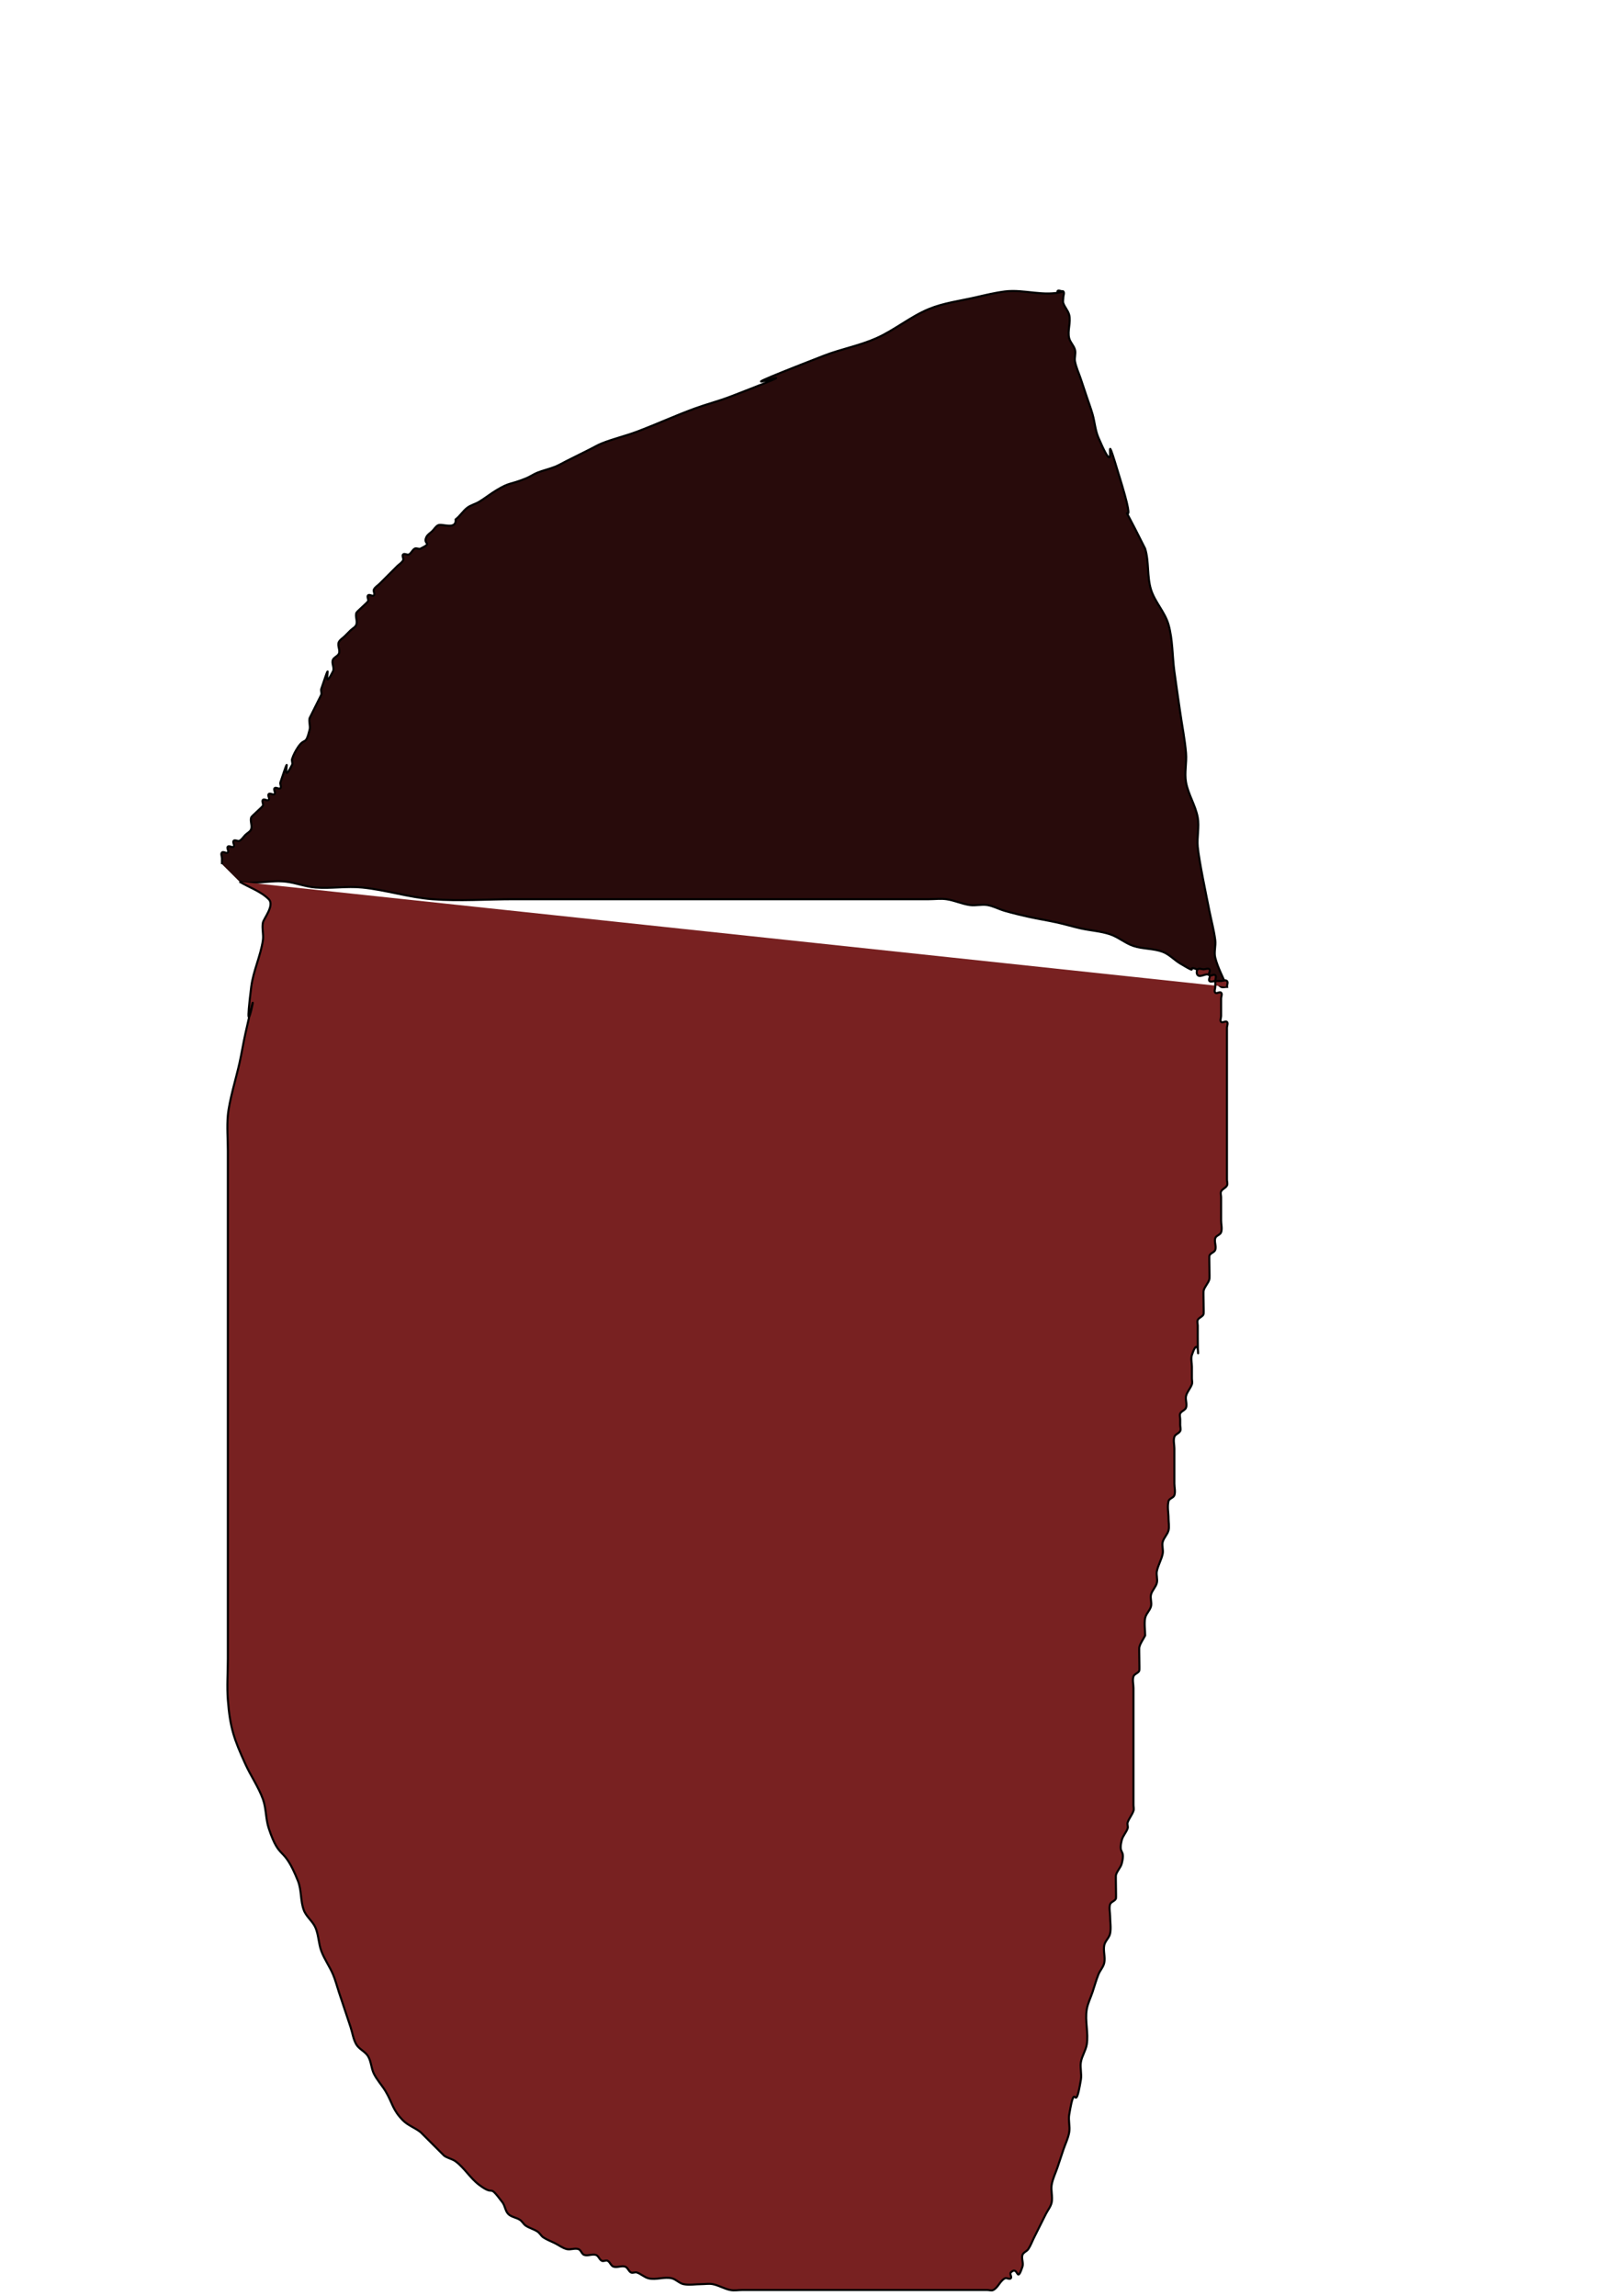 <?xml version="1.0" encoding="UTF-8" standalone="no"?>
<!-- Created with Inkscape (http://www.inkscape.org/) -->

<svg
   xmlns:dc="http://purl.org/dc/elements/1.1/"
   xmlns:cc="http://creativecommons.org/ns#"
   xmlns:rdf="http://www.w3.org/1999/02/22-rdf-syntax-ns#"
   xmlns:svg="http://www.w3.org/2000/svg"
   xmlns="http://www.w3.org/2000/svg"
   xmlns:sodipodi="http://sodipodi.sourceforge.net/DTD/sodipodi-0.dtd"
   xmlns:inkscape="http://www.inkscape.org/namespaces/inkscape"
   width="210mm"
   height="297mm"
   viewBox="0 0 210 297"
   version="1.1"
   id="svg194"
   inkscape:version="0.92.5 (2060ec1f9f, 2020-04-08)"
   sodipodi:docname="dibujo-11.svg">
  <defs
     id="defs188" />
  <sodipodi:namedview
     id="base"
     pagecolor="#ffffff"
     bordercolor="#666666"
     borderopacity="1.0"
     inkscape:pageopacity="0.0"
     inkscape:pageshadow="2"
     inkscape:zoom="0.35"
     inkscape:cx="-208.57143"
     inkscape:cy="560"
     inkscape:document-units="mm"
     inkscape:current-layer="layer1"
     showgrid="false"
     inkscape:window-width="1440"
     inkscape:window-height="875"
     inkscape:window-x="1366"
     inkscape:window-y="0"
     inkscape:window-maximized="1" />
  <g
     inkscape:label="Capa 1"
     inkscape:groupmode="layer"
     id="layer1">
    <path
       style="fill:#280b0b;stroke:#000000;stroke-width:0.265px;stroke-linecap:butt;stroke-linejoin:miter;stroke-opacity:1"
       d="m 30.994,114.06 c 1.99,0.417 4.047,-0.25 6.048,0 1.275,0.159 2.499,0.657 3.78,0.756 2.01,0.155 4.042,-0.201 6.048,0 3.05,0.305 6.015,1.277 9.071,1.512 3.517,0.271 7.056,0 10.583,0 9.827,0 19.655,0 29.482,0 5.04,0 10.079,0 15.119,0 3.024,0 6.048,0 9.071,0 0.756,0 1.52,-0.107 2.268,0 1.029,0.147 1.995,0.609 3.024,0.756 0.748,0.107 1.522,-0.124 2.268,0 0.786,0.131 1.502,0.537 2.268,0.756 0.999,0.285 2.01,0.531 3.024,0.756 1.254,0.279 2.525,0.477 3.78,0.756 1.014,0.225 2.01,0.531 3.024,0.756 1.254,0.279 2.561,0.35 3.78,0.756 1.069,0.356 1.955,1.156 3.024,1.512 1.219,0.406 2.577,0.305 3.78,0.756 0.851,0.319 1.489,1.044 2.268,1.512 3.303,1.982 -0.547,-0.652 3.78,1.512 0.402,0.201 1.11,1.311 1.512,1.512 0.225,0.113 0.504,0 0.756,0 -0.504,-1.26 -1.183,-2.463 -1.512,-3.78 -0.183,-0.733 0.094,-1.518 0,-2.268 -0.159,-1.275 -0.504,-2.52 -0.756,-3.78 -0.381,-1.905 -1.351,-6.542 -1.512,-8.315 -0.114,-1.255 0.225,-2.54 0,-3.78 -0.285,-1.568 -1.227,-2.968 -1.512,-4.536 -0.225,-1.24 0.105,-2.524 0,-3.78 -0.148,-1.776 -0.504,-3.528 -0.756,-5.292 -0.252,-1.764 -0.52,-3.526 -0.756,-5.292 -0.269,-2.014 -0.198,-4.094 -0.756,-6.048 -0.464,-1.625 -1.771,-2.92 -2.268,-4.536 -0.524,-1.703 -0.232,-3.589 -0.756,-5.292 -4.631,-9.262 -0.577,-0.16 -3.024,-8.315 -3.127,-10.423 0.096,1.232 -3.024,-6.048 -0.409,-0.955 -0.471,-2.025 -0.756,-3.024 -0.219,-0.766 -0.504,-1.512 -0.756,-2.268 -0.252,-0.756 -0.504,-1.512 -0.756,-2.268 -0.252,-0.756 -0.6,-1.486 -0.756,-2.268 -0.099,-0.494 0.122,-1.023 0,-1.512 -0.137,-0.547 -0.619,-0.965 -0.756,-1.512 -0.244,-0.978 0.244,-2.046 0,-3.024 -0.137,-0.547 -0.578,-0.977 -0.756,-1.512 -0.08,-0.239 0,-0.504 0,-0.756 0,-0.252 0.178,-0.578 0,-0.756 -0.178,-0.178 -0.756,0.252 -0.756,0 0,-0.252 0.504,0 0.756,0 -2.474,0.729 -5.059,-0.313 -7.56,0 -1.275,0.159 -2.528,0.467 -3.78,0.756 -2.025,0.467 -4.126,0.721 -6.048,1.512 -2.399,0.988 -4.433,2.726 -6.804,3.78 -2.184,0.971 -4.576,1.401 -6.804,2.268 -19.071,7.416 3.607,-0.748 -12.095,5.292 -1.487,0.572 -3.038,0.967 -4.536,1.512 -2.551,0.927 -5.018,2.071 -7.56,3.024 -1.492,0.56 -3.056,0.92 -4.536,1.512 -0.523,0.209 -1.008,0.504 -1.512,0.756 -1.008,0.504 -2.016,1.008 -3.024,1.512 -0.504,0.252 -0.989,0.547 -1.512,0.756 -0.74,0.296 -1.528,0.46 -2.268,0.756 -0.523,0.209 -0.989,0.547 -1.512,0.756 -2.163,0.865 -2.007,0.448 -3.78,1.512 -0.779,0.467 -1.489,1.044 -2.268,1.512 -0.483,0.29 -1.061,0.418 -1.512,0.756 -0.57,0.428 -0.942,1.084 -1.512,1.512 0.086,1.432 -1.764,0.504 -2.268,0.756 -0.319,0.159 -0.504,0.504 -0.756,0.756 -0.252,0.252 -0.597,0.437 -0.756,0.756 -0.521,1.043 0.915,0.676 -0.756,1.512 -0.225,0.113 -0.531,-0.113 -0.756,0 -0.319,0.159 -0.437,0.597 -0.756,0.756 -0.225,0.113 -0.578,-0.178 -0.756,0 -0.178,0.178 0.113,0.531 0,0.756 -0.159,0.319 -0.504,0.504 -0.756,0.756 -0.756,0.756 -1.512,1.512 -2.268,2.268 -0.252,0.252 -0.597,0.437 -0.756,0.756 -0.113,0.225 0.178,0.578 0,0.756 -0.178,0.178 -0.578,-0.178 -0.756,0 -0.178,0.178 0.113,0.531 0,0.756 -0.109,0.217 -1.456,1.343 -1.512,1.512 -0.159,0.478 0.159,1.034 0,1.512 -0.113,0.338 -0.504,0.504 -0.756,0.756 -0.252,0.252 -0.504,0.504 -0.756,0.756 -0.252,0.252 -0.597,0.437 -0.756,0.756 -0.225,0.451 0.225,1.061 0,1.512 -0.159,0.319 -0.597,0.437 -0.756,0.756 -0.225,0.451 0.225,1.061 0,1.512 -1.73,3.46 0.313,-3.208 -1.512,2.268 -0.08,0.239 0.08,0.517 0,0.756 -0.03,0.091 -1.497,2.963 -1.512,3.024 -0.122,0.489 0.122,1.023 0,1.512 -0.548,2.192 -0.59,0.885 -1.512,2.268 -0.313,0.469 -0.578,0.977 -0.756,1.512 -0.08,0.239 0.113,0.531 0,0.756 -1.73,3.46 0.313,-3.208 -1.512,2.268 -0.08,0.239 0.178,0.578 0,0.756 -0.178,0.178 -0.578,-0.178 -0.756,0 -0.178,0.178 0.178,0.578 0,0.756 -0.178,0.178 -0.578,-0.178 -0.756,0 -0.178,0.178 0.178,0.578 0,0.756 -0.178,0.178 -0.578,-0.178 -0.756,0 -0.178,0.178 0.113,0.531 0,0.756 -0.109,0.217 -1.456,1.343 -1.512,1.512 -0.159,0.478 0.159,1.034 0,1.512 -0.113,0.338 -0.504,0.504 -0.756,0.756 -0.252,0.252 -0.437,0.597 -0.756,0.756 -0.225,0.113 -0.578,-0.178 -0.756,0 -0.178,0.178 0.178,0.578 0,0.756 -0.178,0.178 -0.578,-0.178 -0.756,0 -0.178,0.178 0.178,0.578 0,0.756 -0.178,0.178 -0.578,-0.178 -0.756,0 -0.178,0.178 0,0.504 0,0.756 0,0.252 0,0.504 0,0.756"
       id="path196"
       inkscape:connector-curvature="0" />
    <path
       style="fill:#782121;stroke:#000000;stroke-width:0.265px;stroke-linecap:butt;stroke-linejoin:miter;stroke-opacity:1"
       d="m 30.994,114.06 c 1.26,0.756 2.741,1.229 3.78,2.268 0.785,0.785 -0.652,2.504 -0.756,3.024 -0.148,0.741 0.107,1.52 0,2.268 -0.294,2.057 -1.254,3.986 -1.512,6.048 -1.299,10.396 1.584,-4.482 -0.756,6.048 -0.279,1.254 -0.477,2.525 -0.756,3.78 -0.433,1.95 -1.337,4.874 -1.512,6.804 -0.137,1.506 0,3.024 0,4.536 0,2.52 0,5.04 0,7.56 0,8.315 0,16.631 0,24.946 0,8.063 0,16.127 0,24.19 0,3.024 0,6.048 0,9.071 0,1.764 -0.135,3.533 0,5.292 0.279,3.629 0.806,5.1 2.268,8.315 0.699,1.539 1.69,2.947 2.268,4.536 0.439,1.208 0.35,2.561 0.756,3.78 1.471,4.413 1.842,1.959 3.78,6.804 0.477,1.193 0.305,2.577 0.756,3.78 0.319,0.851 1.154,1.433 1.512,2.268 0.409,0.955 0.391,2.051 0.756,3.024 0.396,1.055 1.068,1.988 1.512,3.024 0.314,0.732 0.504,1.512 0.756,2.268 0.252,0.756 0.504,1.512 0.756,2.268 0.252,0.756 0.504,1.512 0.756,2.268 0.252,0.756 0.346,1.585 0.756,2.268 0.367,0.611 1.145,0.901 1.512,1.512 0.41,0.683 0.4,1.555 0.756,2.268 0.406,0.813 1.044,1.489 1.512,2.268 0.895,1.491 0.875,2.387 2.268,3.78 0.642,0.642 1.558,0.944 2.268,1.512 0.044,0.035 2.988,2.997 3.024,3.024 0.451,0.338 1.061,0.418 1.512,0.756 1.14,0.855 1.883,2.169 3.024,3.024 2.208,1.656 1.04,-0.377 3.024,2.268 0.338,0.451 0.358,1.113 0.756,1.512 0.398,0.398 1.043,0.443 1.512,0.756 0.297,0.198 0.459,0.558 0.756,0.756 0.469,0.313 1.043,0.443 1.512,0.756 0.297,0.198 0.459,0.558 0.756,0.756 0.469,0.313 1.008,0.504 1.512,0.756 0.504,0.252 0.965,0.619 1.512,0.756 0.489,0.122 1.034,-0.159 1.512,0 0.338,0.113 0.418,0.643 0.756,0.756 0.478,0.159 1.034,-0.159 1.512,0 0.338,0.113 0.437,0.597 0.756,0.756 0.225,0.113 0.531,-0.113 0.756,0 0.319,0.159 0.418,0.643 0.756,0.756 0.478,0.159 1.034,-0.159 1.512,0 0.338,0.113 0.437,0.597 0.756,0.756 0.225,0.113 0.517,-0.08 0.756,0 0.535,0.178 0.965,0.619 1.512,0.756 0.978,0.244 2.046,-0.244 3.024,0 0.547,0.137 0.959,0.645 1.512,0.756 0.741,0.148 1.512,0 2.268,0 0.504,0 1.018,-0.099 1.512,0 0.781,0.156 1.486,0.6 2.268,0.756 0.494,0.099 1.008,0 1.512,0 0.504,0 1.008,0 1.512,0 1.26,0 2.52,0 3.78,0 5.292,0 10.583,0 15.875,0 2.772,0 5.544,0 8.315,0 0.756,0 1.512,0 2.268,0 0.252,0 0.531,0.113 0.756,0 0.637,-0.319 0.874,-1.193 1.512,-1.512 0.225,-0.113 0.578,0.178 0.756,0 0.178,-0.178 -0.178,-0.578 0,-0.756 1.008,-1.008 0.725,1.604 1.512,-0.756 0.159,-0.478 -0.159,-1.034 0,-1.512 0.113,-0.338 0.558,-0.459 0.756,-0.756 0.313,-0.469 0.504,-1.008 0.756,-1.512 0.252,-0.504 0.504,-1.008 0.756,-1.512 0.252,-0.504 0.504,-1.008 0.756,-1.512 0.252,-0.504 0.645,-0.959 0.756,-1.512 0.148,-0.741 -0.124,-1.522 0,-2.268 0.131,-0.786 0.504,-1.512 0.756,-2.268 0.252,-0.756 0.504,-1.512 0.756,-2.268 0.252,-0.756 0.625,-1.482 0.756,-2.268 0.124,-0.746 -0.124,-1.522 0,-2.268 0.845,-5.069 0.667,0.534 1.512,-4.536 0.124,-0.746 -0.124,-1.522 0,-2.268 0.131,-0.786 0.625,-1.482 0.756,-2.268 0.249,-1.491 -0.249,-3.044 0,-4.536 0.131,-0.786 0.504,-1.512 0.756,-2.268 0.252,-0.756 0.46,-1.528 0.756,-2.268 0.209,-0.523 0.645,-0.959 0.756,-1.512 0.148,-0.741 -0.148,-1.527 0,-2.268 0.111,-0.553 0.645,-0.959 0.756,-1.512 0.148,-0.741 0,-1.512 0,-2.268 0,-0.504 -0.159,-1.034 0,-1.512 0.113,-0.338 0.643,-0.418 0.756,-0.756 0.046,-0.139 -0.046,-2.841 0,-3.024 0.137,-0.547 0.619,-0.965 0.756,-1.512 0.498,-1.992 -0.498,-1.032 0,-3.024 0.137,-0.547 0.578,-0.977 0.756,-1.512 0.08,-0.239 -0.08,-0.517 0,-0.756 0.178,-0.535 0.578,-0.977 0.756,-1.512 0.08,-0.239 0,-0.504 0,-0.756 0,-1.26 0,-2.52 0,-3.78 0,-3.024 0,-6.048 0,-9.071 0,-0.756 0,-1.512 0,-2.268 0,-0.504 -0.159,-1.034 0,-1.512 0.113,-0.338 0.643,-0.418 0.756,-0.756 0.046,-0.139 -0.046,-2.841 0,-3.024 0.137,-0.547 0.504,-1.008 0.756,-1.512 0,-0.756 -0.148,-1.527 0,-2.268 0.111,-0.553 0.619,-0.965 0.756,-1.512 0.122,-0.489 -0.122,-1.023 0,-1.512 0.137,-0.547 0.619,-0.965 0.756,-1.512 0.122,-0.489 -0.099,-1.018 0,-1.512 0.156,-0.781 0.6,-1.486 0.756,-2.268 0.099,-0.494 -0.122,-1.023 0,-1.512 0.137,-0.547 0.619,-0.965 0.756,-1.512 0.122,-0.489 0,-1.008 0,-1.512 0,-0.756 -0.183,-1.534 0,-2.268 0.086,-0.346 0.643,-0.418 0.756,-0.756 0.159,-0.478 0,-1.008 0,-1.512 0,-1.512 0,-3.024 0,-4.536 0,-0.504 -0.159,-1.034 0,-1.512 0.113,-0.338 0.597,-0.437 0.756,-0.756 0.113,-0.225 0,-0.504 0,-0.756 0,-0.252 0,-0.504 0,-0.756 0,-0.252 -0.113,-0.531 0,-0.756 0.159,-0.319 0.643,-0.418 0.756,-0.756 0.159,-0.478 -0.122,-1.023 0,-1.512 0.137,-0.547 0.578,-0.977 0.756,-1.512 0.08,-0.239 0,-0.504 0,-0.756 0,-0.504 0,-1.008 0,-1.512 0,-0.504 -0.159,-1.034 0,-1.512 1.112,-3.337 0.756,2.747 0.756,-2.268 0,-0.504 0,-1.008 0,-1.512 0,-0.252 -0.113,-0.531 0,-0.756 0.159,-0.319 0.643,-0.418 0.756,-0.756 0.046,-0.139 -0.046,-2.841 0,-3.024 0.137,-0.547 0.619,-0.965 0.756,-1.512 0.046,-0.182 -0.046,-2.885 0,-3.024 0.113,-0.338 0.643,-0.418 0.756,-0.756 0.159,-0.478 -0.159,-1.034 0,-1.512 0.113,-0.338 0.643,-0.418 0.756,-0.756 0.159,-0.478 0,-1.008 0,-1.512 0,-0.756 0,-1.512 0,-2.268 0,-0.252 0,-0.504 0,-0.756 0,-0.252 -0.113,-0.531 0,-0.756 0.159,-0.319 0.597,-0.437 0.756,-0.756 0.113,-0.225 0,-0.504 0,-0.756 0,-0.504 0,-1.008 0,-1.512 0,-1.764 0,-3.528 0,-5.292 0,-4.032 0,-8.063 0,-12.095 0,-0.252 0,-0.504 0,-0.756 0,-0.252 0.178,-0.578 0,-0.756 -0.178,-0.178 -0.578,0.178 -0.756,0 -0.178,-0.178 0,-0.504 0,-0.756 0,-0.756 0,-1.512 0,-2.268 0,-0.252 0.178,-0.578 0,-0.756 -0.178,-0.178 -0.578,0.178 -0.756,0 -0.178,-0.178 0,-0.504 0,-0.756 0,-0.252 0,-0.504 0,-0.756 0,-0.252 0.178,-0.578 0,-0.756 -0.178,-0.178 -0.578,0.178 -0.756,0 -0.178,-0.178 0.178,-0.578 0,-0.756 -0.178,-0.178 -0.504,0 -0.756,0 -0.252,0 -0.578,-0.178 -0.756,0 -0.178,0.178 -0.178,0.578 0,0.756 0.356,0.356 1.156,-0.356 1.512,0 0.178,0.178 -0.178,0.578 0,0.756 0.178,0.178 0.504,0 0.756,0 0.252,0 0.504,0 0.756,0 0.252,0 0.578,-0.178 0.756,0 0.178,0.178 0,0.504 0,0.756"
       id="path208"
       inkscape:connector-curvature="0" />
  </g>
</svg>
